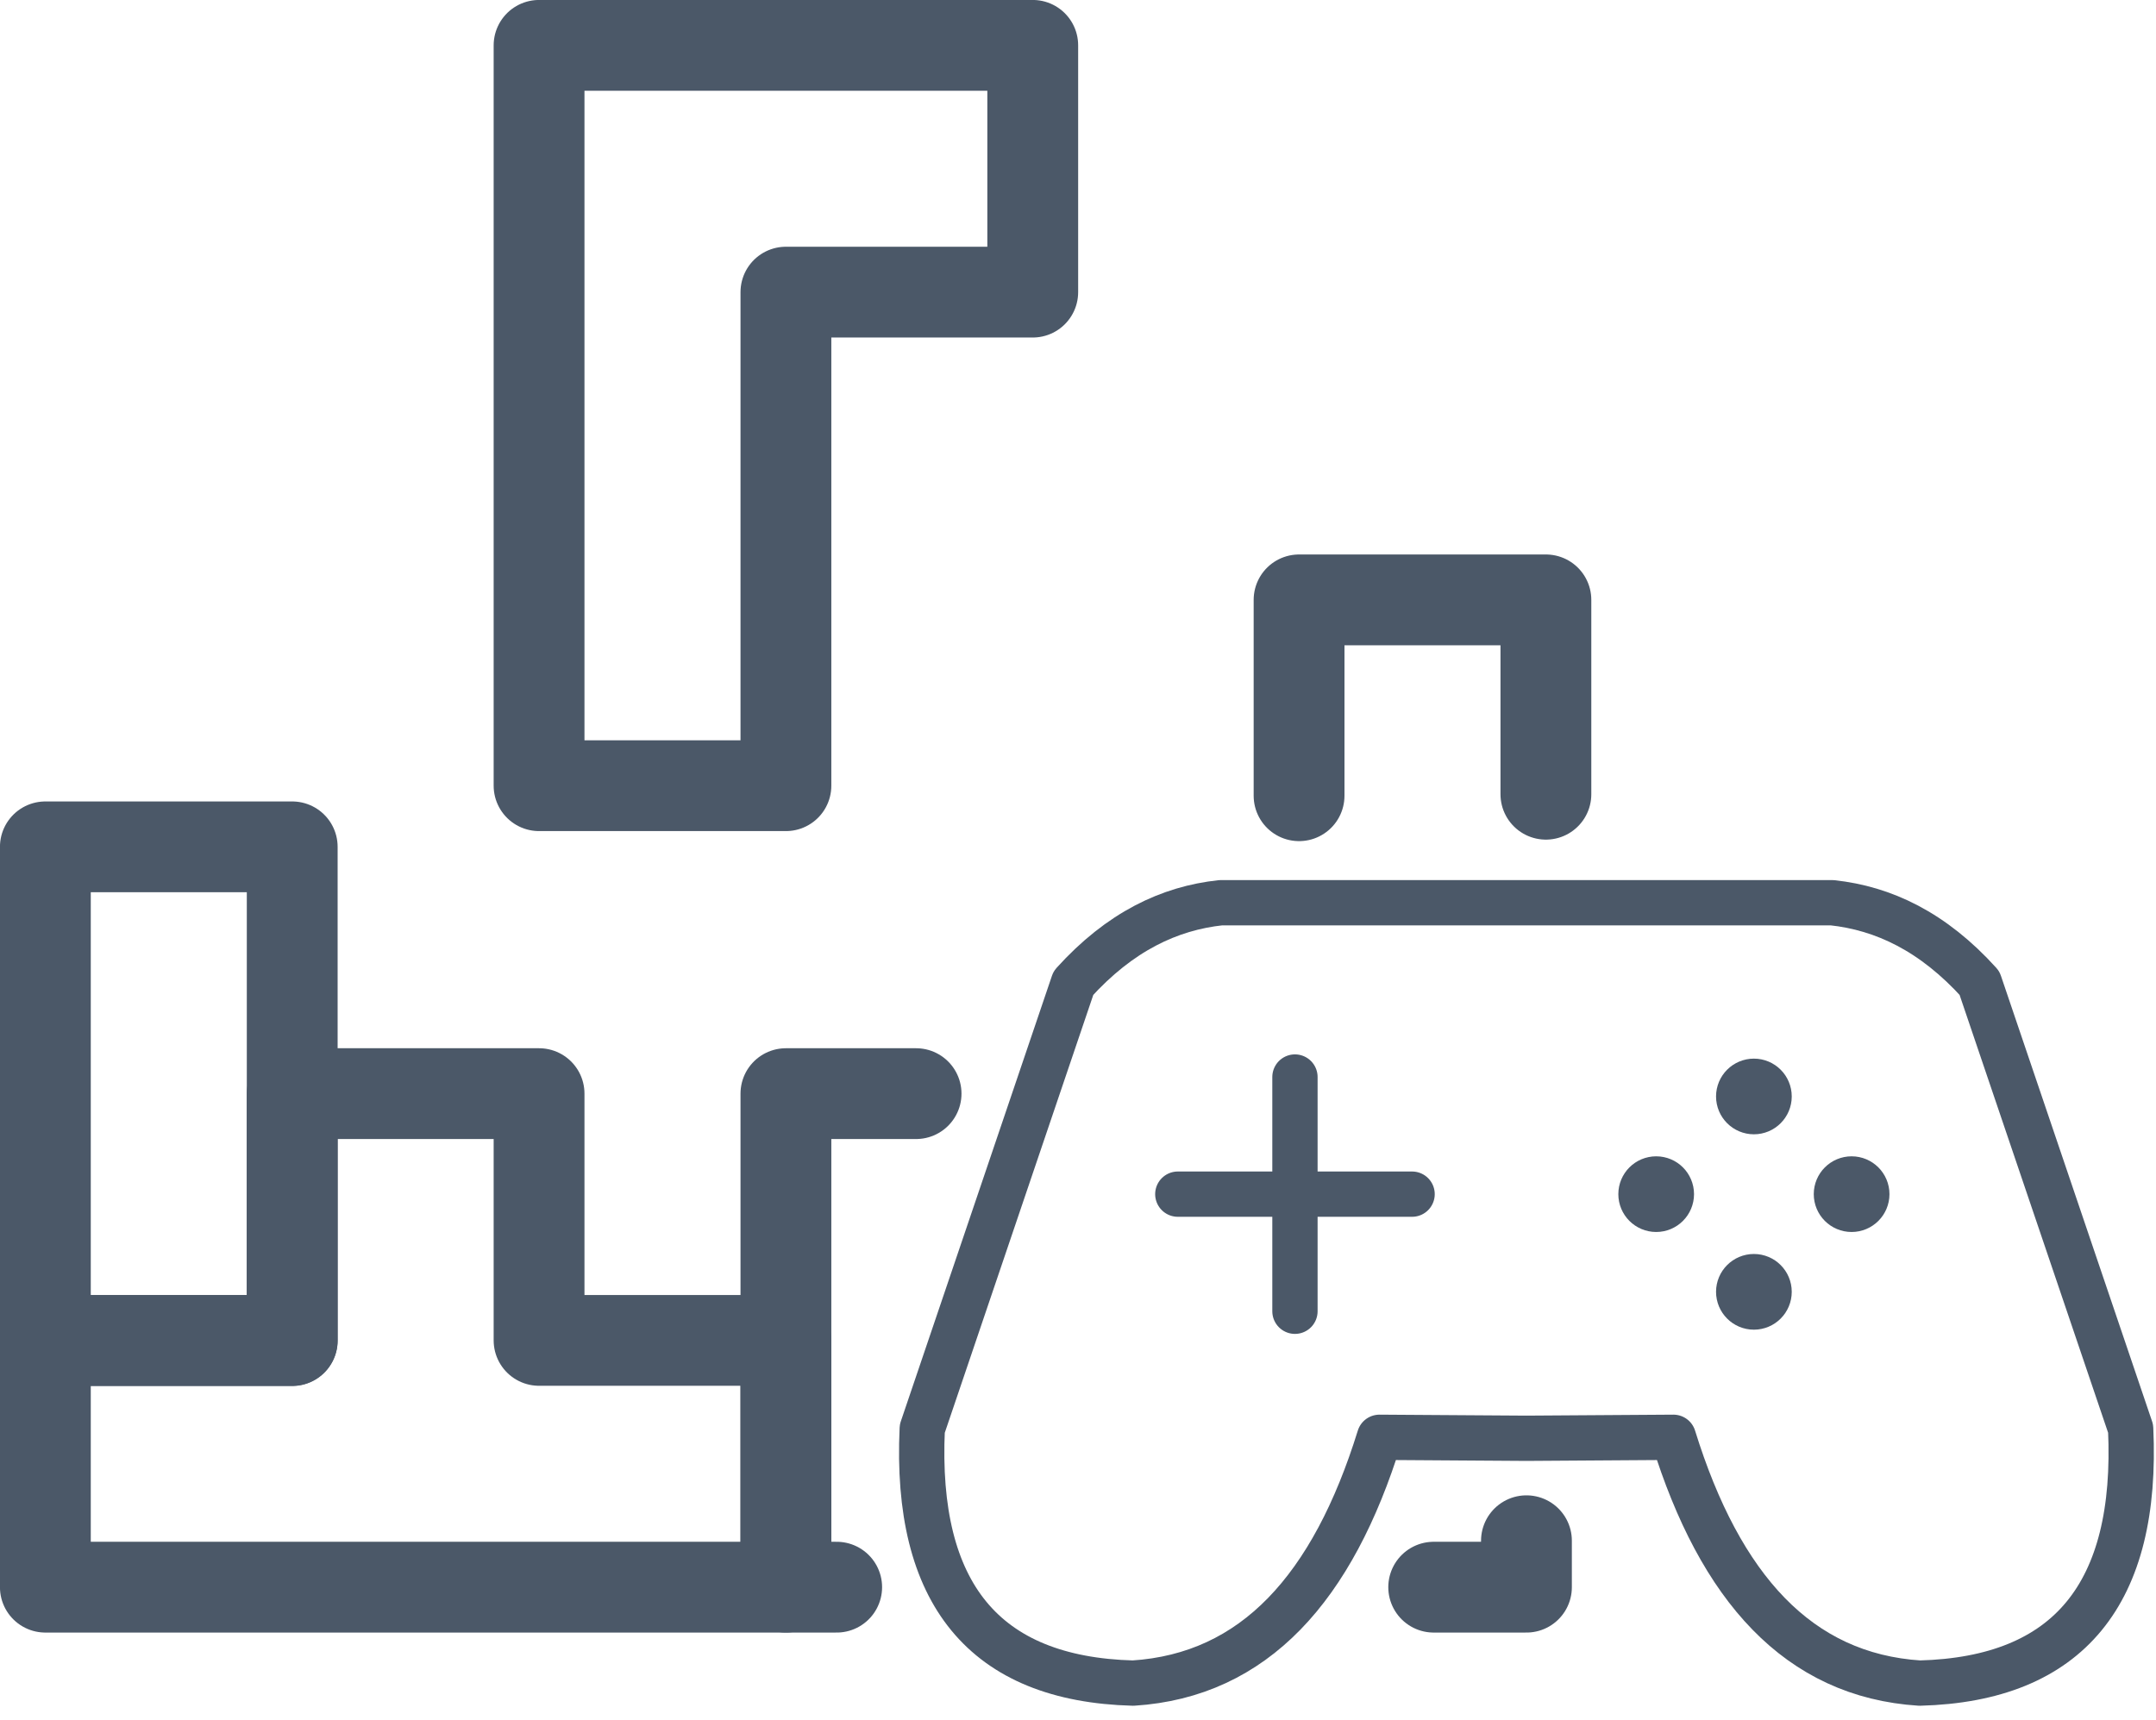 <?xml version="1.0" encoding="UTF-8" standalone="no"?><!DOCTYPE svg PUBLIC "-//W3C//DTD SVG 1.1//EN" "http://www.w3.org/Graphics/SVG/1.1/DTD/svg11.dtd"><svg width="100%" height="100%" viewBox="0 0 99 79" version="1.1" xmlns="http://www.w3.org/2000/svg" xmlns:xlink="http://www.w3.org/1999/xlink" xml:space="preserve" xmlns:serif="http://www.serif.com/" style="fill-rule:evenodd;clip-rule:evenodd;stroke-linecap:round;stroke-linejoin:round;stroke-miterlimit:3;"><rect id="Statistics-Icons" serif:id="Statistics Icons" x="-717.076" y="-911.674" width="2789.56" height="1843.74" style="fill:none;"/><g><g><path d="M13.418,61.566l-11.335,0l0,11.335l34.005,0l-0,-11.335l-11.335,0l-0,-11.334l-11.335,-0l0,11.334Z" style="fill:none;stroke:#4b5868;stroke-width:4.17px;"/><path d="M2.083,38.897l0,22.679l11.335,0l0,-22.679l-11.335,-0Z" style="fill:none;stroke:#4b5868;stroke-width:4.17px;"/><path d="M70.985,36.48l0,-8.927l-11.334,-0l-0,8.996" style="fill:none;stroke:#4b5868;stroke-width:4.17px;"/><path d="M42.065,50.232l-5.977,-0l-0,22.669l2.331,0" style="fill:none;stroke:#4b5868;stroke-width:4.17px;"/><path d="M65.833,72.901l4.259,0l-0,-2.133" style="fill:none;stroke:#4b5868;stroke-width:4.17px;"/><path d="M47.422,2.083l-22.669,0l-0,34.005l11.335,-0l-0,-22.67l11.334,0l0,-11.335Z" style="fill:none;stroke:#4b5868;stroke-width:4.17px;"/></g><g><path d="M70.092,66.062l-6.75,-0.045c-2.144,6.916 -5.738,10.934 -11.31,11.29c-6.852,-0.18 -10.031,-4.125 -9.684,-11.685l6.941,-20.47c2.134,-2.362 4.408,-3.436 6.771,-3.689l28.064,-0c2.362,0.253 4.636,1.327 6.77,3.689l6.942,20.47c0.347,7.56 -2.832,11.505 -9.684,11.685c-5.572,-0.356 -9.167,-4.374 -11.311,-11.29l-6.749,0.045Z" style="fill:none;stroke:#4b5868;stroke-width:2.08px;"/><g><path d="M59.462,49.469l-0,10.759" style="fill:none;stroke:#4b5868;stroke-width:2.08px;stroke-miterlimit:1.5;"/><path d="M54.083,54.849l10.758,-0" style="fill:none;stroke:#4b5868;stroke-width:2.08px;stroke-miterlimit:1.5;"/></g><g><circle cx="76.049" cy="54.849" r="0.698" style="fill:#4b5868;stroke:#4b5868;stroke-width:2.08px;stroke-miterlimit:1.5;"/><circle cx="85.023" cy="54.849" r="0.698" style="fill:#4b5868;stroke:#4b5868;stroke-width:2.08px;stroke-miterlimit:1.5;"/><path d="M81.234,50.362c0,0.385 -0.312,0.698 -0.698,0.698c-0.385,0 -0.698,-0.313 -0.698,-0.698c-0,-0.386 0.313,-0.698 0.698,-0.698c0.386,-0 0.698,0.312 0.698,0.698Z" style="fill:#4b5868;stroke:#4b5868;stroke-width:2.08px;stroke-miterlimit:1.5;"/><path d="M81.234,59.335c0,0.386 -0.312,0.699 -0.698,0.699c-0.385,-0 -0.698,-0.313 -0.698,-0.699c-0,-0.385 0.313,-0.698 0.698,-0.698c0.386,-0 0.698,0.313 0.698,0.698Z" style="fill:#4b5868;stroke:#4b5868;stroke-width:2.08px;stroke-miterlimit:1.5;"/></g></g></g><g id="Silver"></g><g id="Silver1" serif:id="Silver"></g></svg>